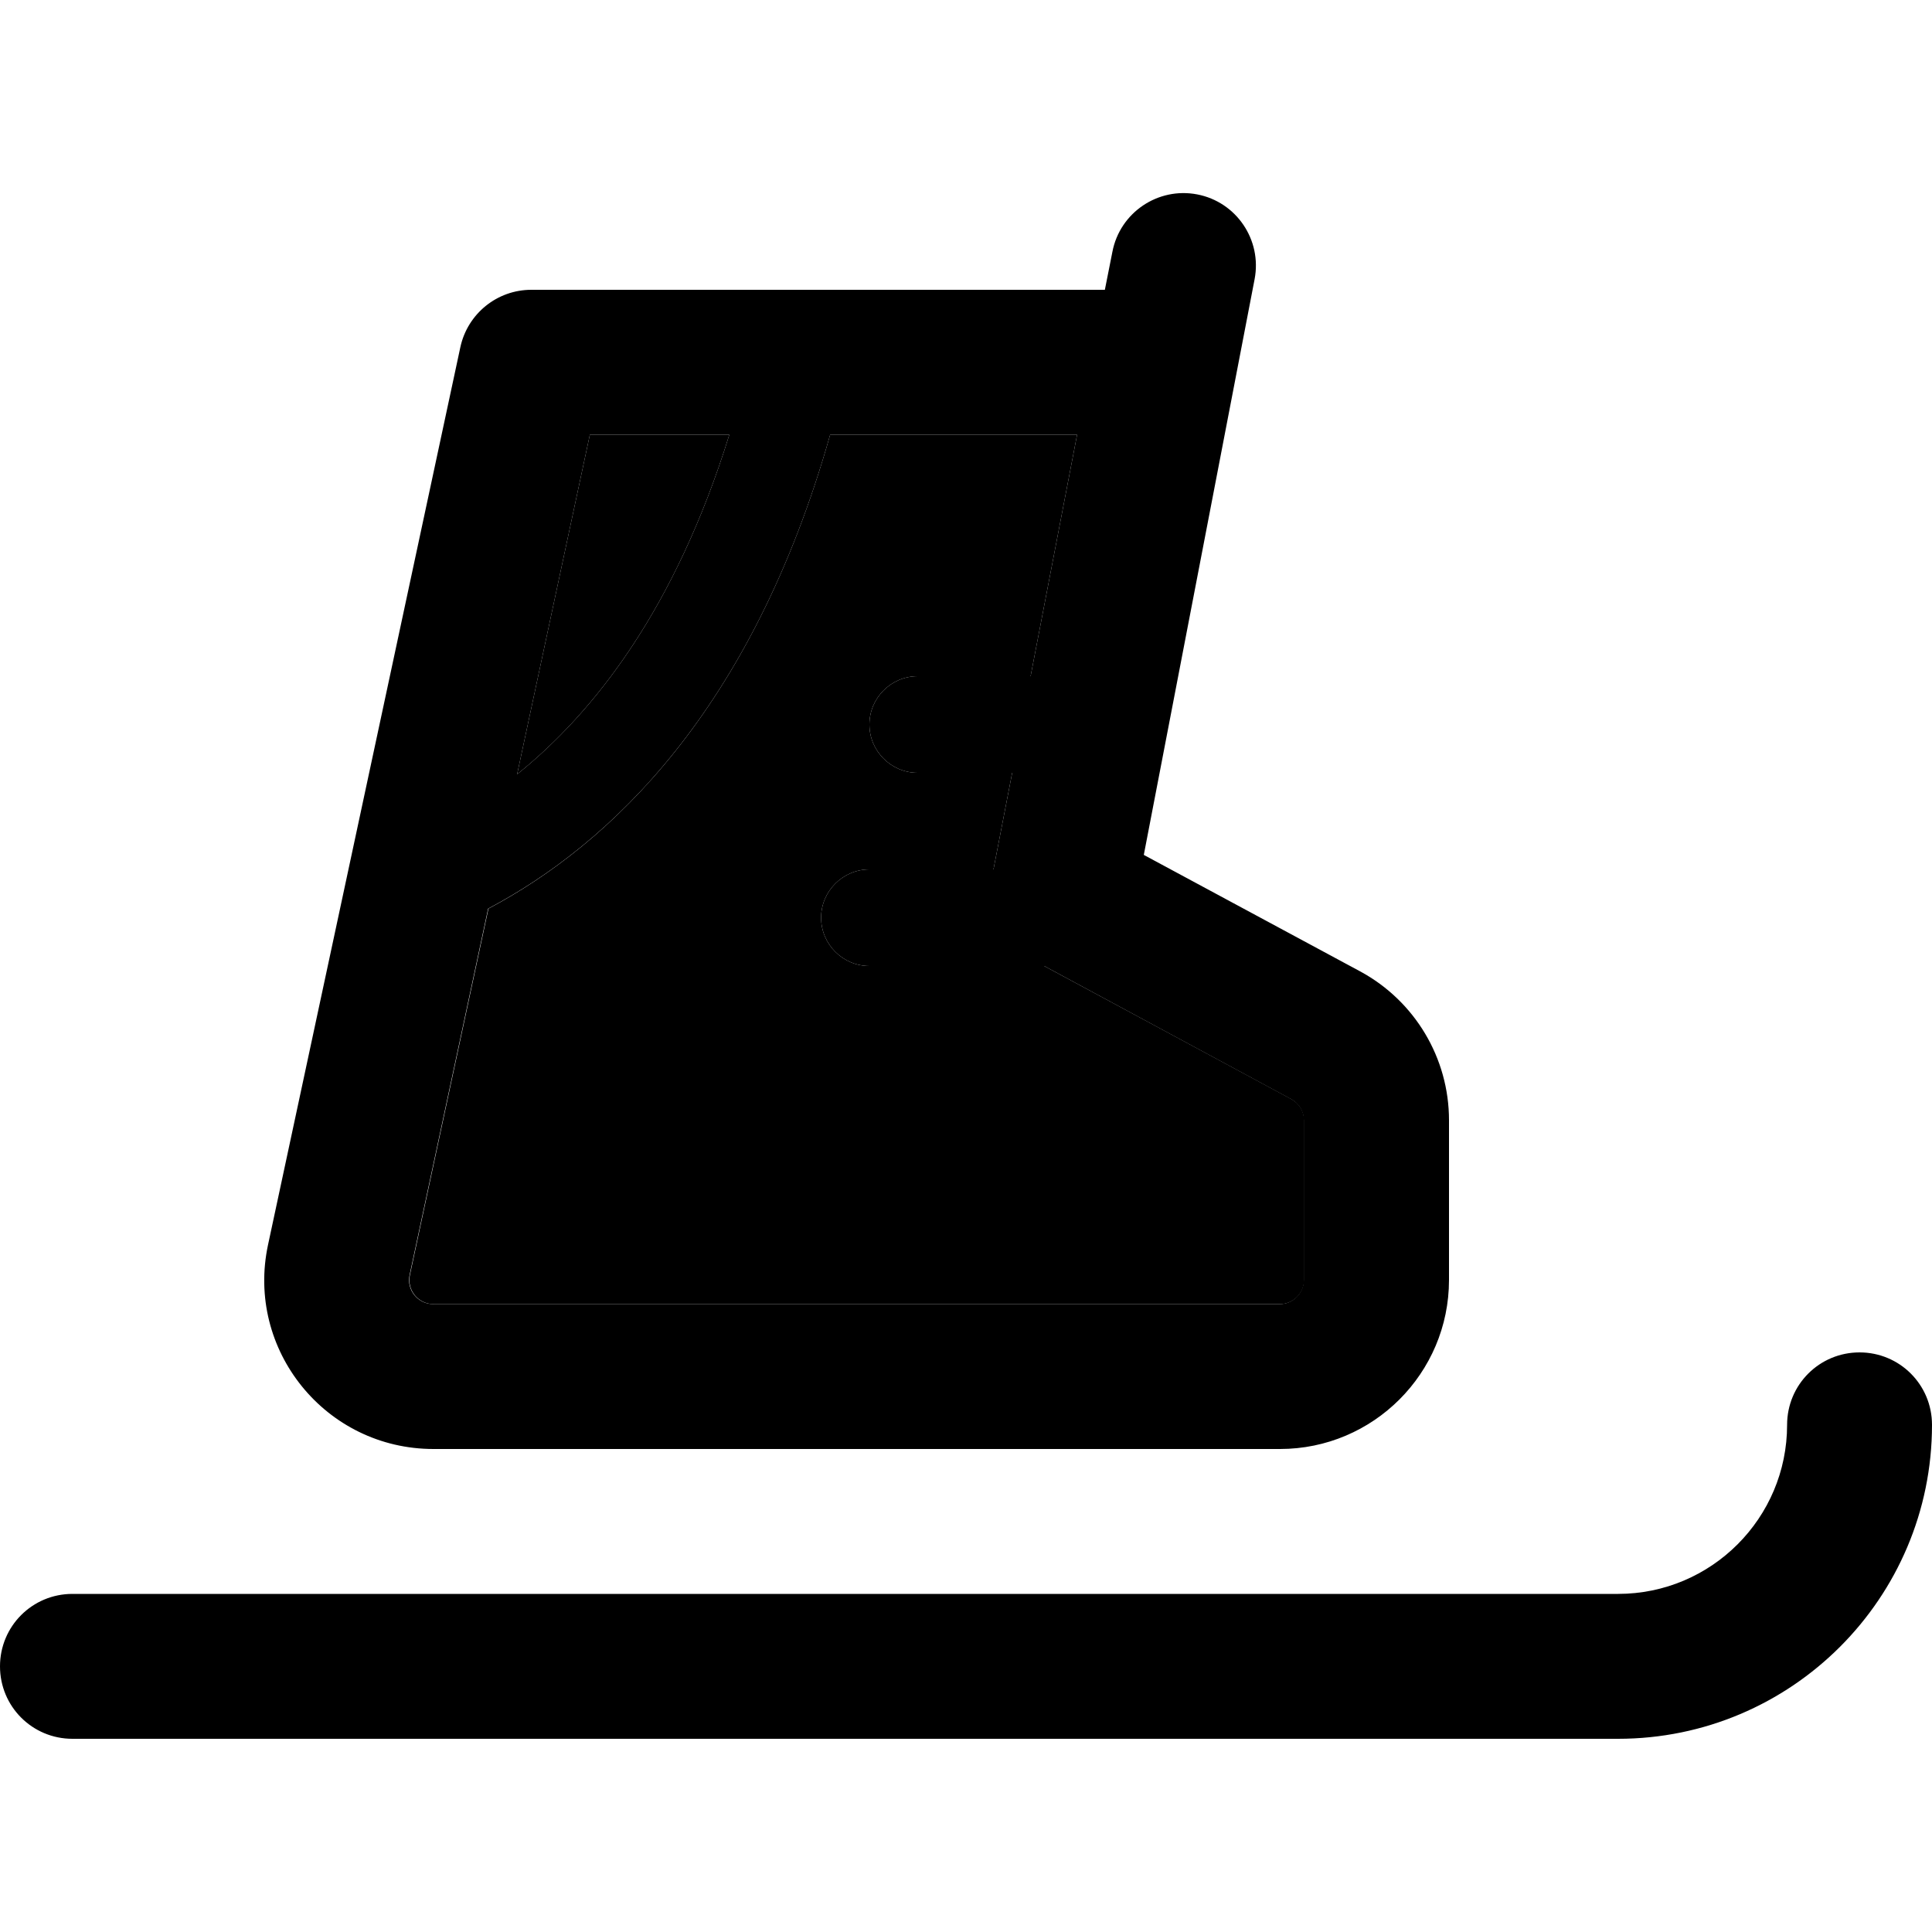 <svg xmlns="http://www.w3.org/2000/svg" width="24" height="24" viewBox="0 0 640 512"><path class="pr-icon-duotone-secondary" d="M135.8 358.3c-1.1 5 2.7 9.7 7.8 9.7L424 368c4.4 0 8-3.6 8-8l0-52.9c0-2.9-1.6-5.6-4.2-7L345.9 256 288 256c-8.8 0-16-7.2-16-16s7.2-16 16-16l41.1 0 6.2-32L304 192c-8.8 0-16-7.2-16-16s7.2-16 16-16l37.4 0 15.4-80L275 80c-25.8 91.2-73 135.7-113.2 157l-26 121.3zm35.5-165.8C196.8 172 223.7 137.7 241.6 80l-46.2 0L171.3 192.5z"/><path class="pr-icon-duotone-primary" d="M415.6 28.5c2.5-13-6-25.6-19-28.1s-25.6 6-28.1 19L366 32 176 32c-11.3 0-21.1 7.9-23.5 19L88.8 348.3c-7.5 34.9 19.1 67.7 54.8 67.7L424 416c30.9 0 56-25.1 56-56l0-52.9c0-20.6-11.3-39.5-29.4-49.3l-71.7-38.6L415.6 28.5zM275 80l81.8 0-15.4 80L304 160c-8.8 0-16 7.2-16 16s7.2 16 16 16l31.3 0-6.2 32L288 224c-8.8 0-16 7.2-16 16s7.2 16 16 16l57.9 0 81.8 44.1c2.6 1.4 4.2 4.1 4.2 7l0 52.9c0 4.4-3.6 8-8 8l-280.4 0c-5.1 0-8.9-4.7-7.8-9.7l26-121.3C202 215.7 249.2 171.2 275 80zm-33.4 0c-17.9 57.7-44.8 92-70.3 112.5L195.4 80l46.2 0zM640 408c0-13.3-10.7-24-24-24s-24 10.7-24 24c0 30.9-25.1 56-56 56L24 464c-13.3 0-24 10.7-24 24s10.7 24 24 24l512 0c57.4 0 104-46.6 104-104z"/></svg>
